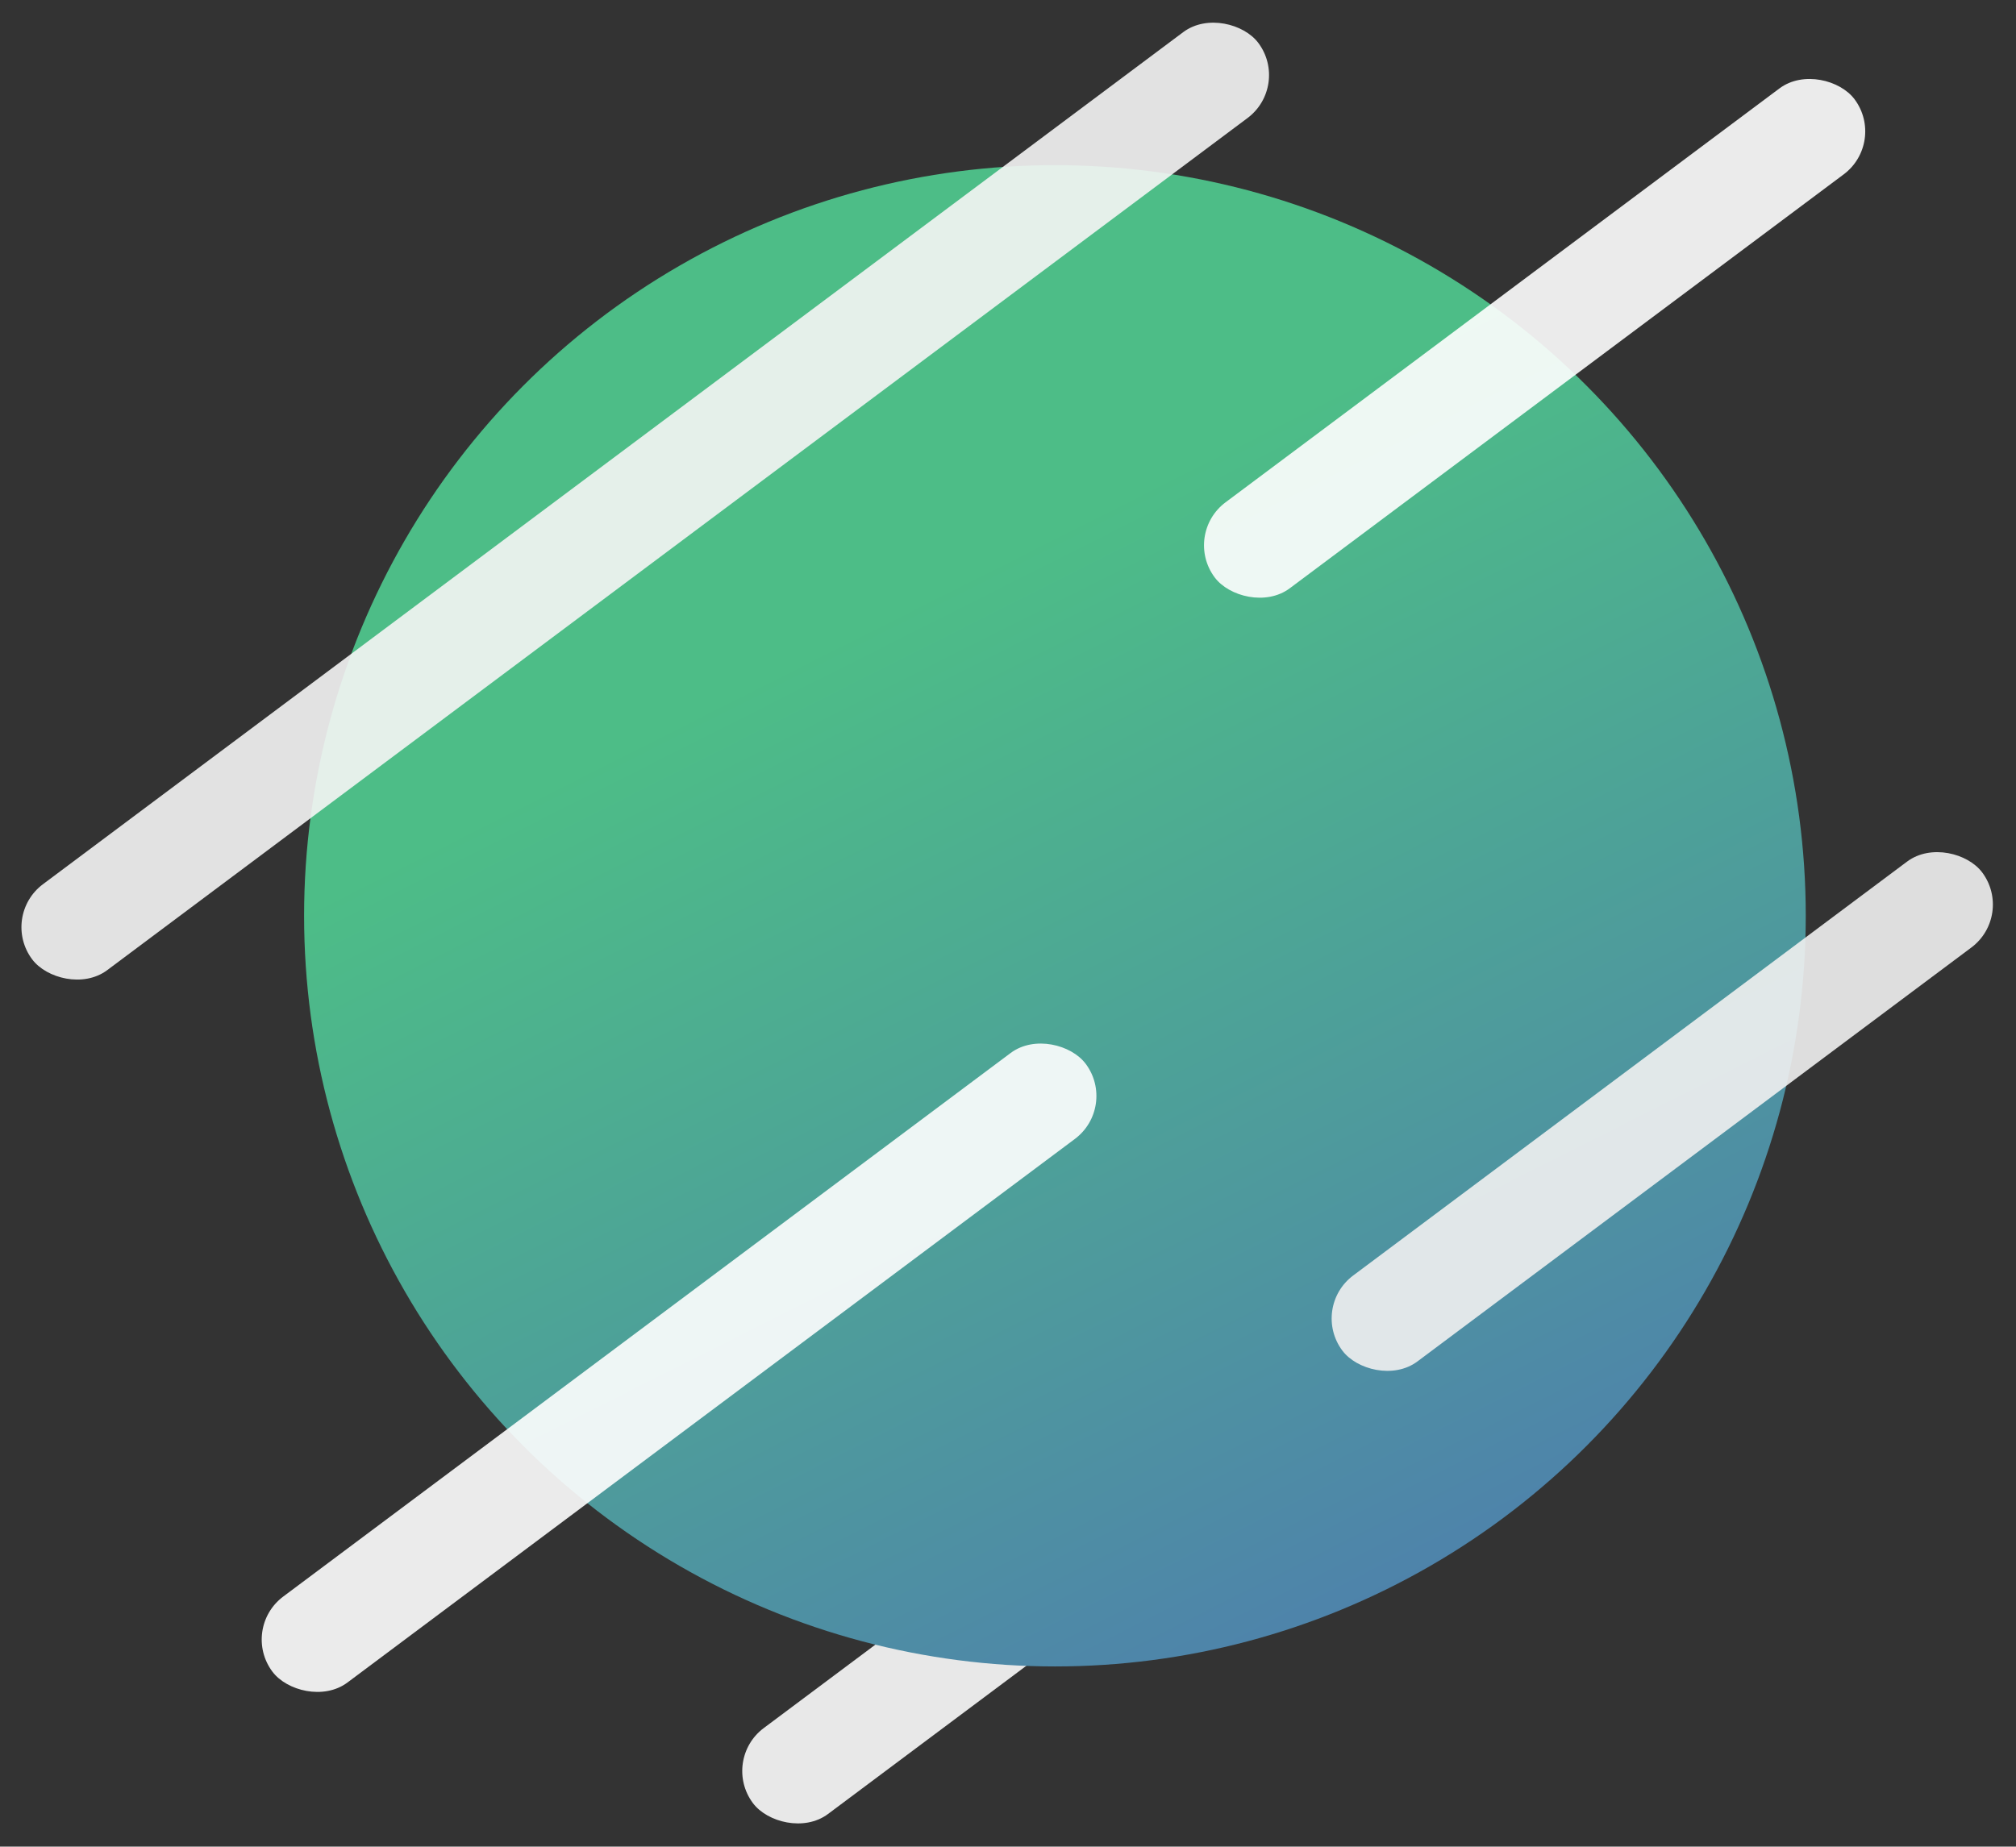 <svg xmlns="http://www.w3.org/2000/svg" width="537" height="492" fill="none" viewBox="0 0 537 492">
  <rect x="0" y="0" width="537" height="492" fill="#333333" stroke="none"/>
  <rect width="329" height="28.586" x="192" y="468.968" fill="#E8E8E8" rx="14.293" transform="rotate(-36.776 192 468.968)"/>
  <circle cx="281" cy="244" r="200" fill="url(#a)"/>
  <rect width="407.788" height="28.586" y="244.137" fill="#F5F5F5" fill-opacity=".9" rx="14.293" transform="rotate(-36.776 0 244.137)"/>
  <rect width="212.788" height="28.586" x="315" y="142.393" fill="#fff" fill-opacity=".9" rx="14.293" transform="rotate(-36.776 315 142.393)"/>
  <rect width="212.788" height="28.586" x="349" y="348.393" fill="#F1F1F1" fill-opacity=".9" rx="14.293" transform="rotate(-36.776 349 348.393)"/>
  <rect width="270.478" height="28.586" x="64" y="433.932" fill="#fff" fill-opacity=".9" rx="14.293" transform="rotate(-36.776 64 433.932)"/>
  <defs>
    <linearGradient id="a" x1="247" x2="388" y1="158" y2="438" gradientUnits="userSpaceOnUse">
      <stop stop-color="#4DBD87"/>
      <stop offset="1" stop-color="#4E7FAD"/>
    </linearGradient>
  </defs>
</svg>
